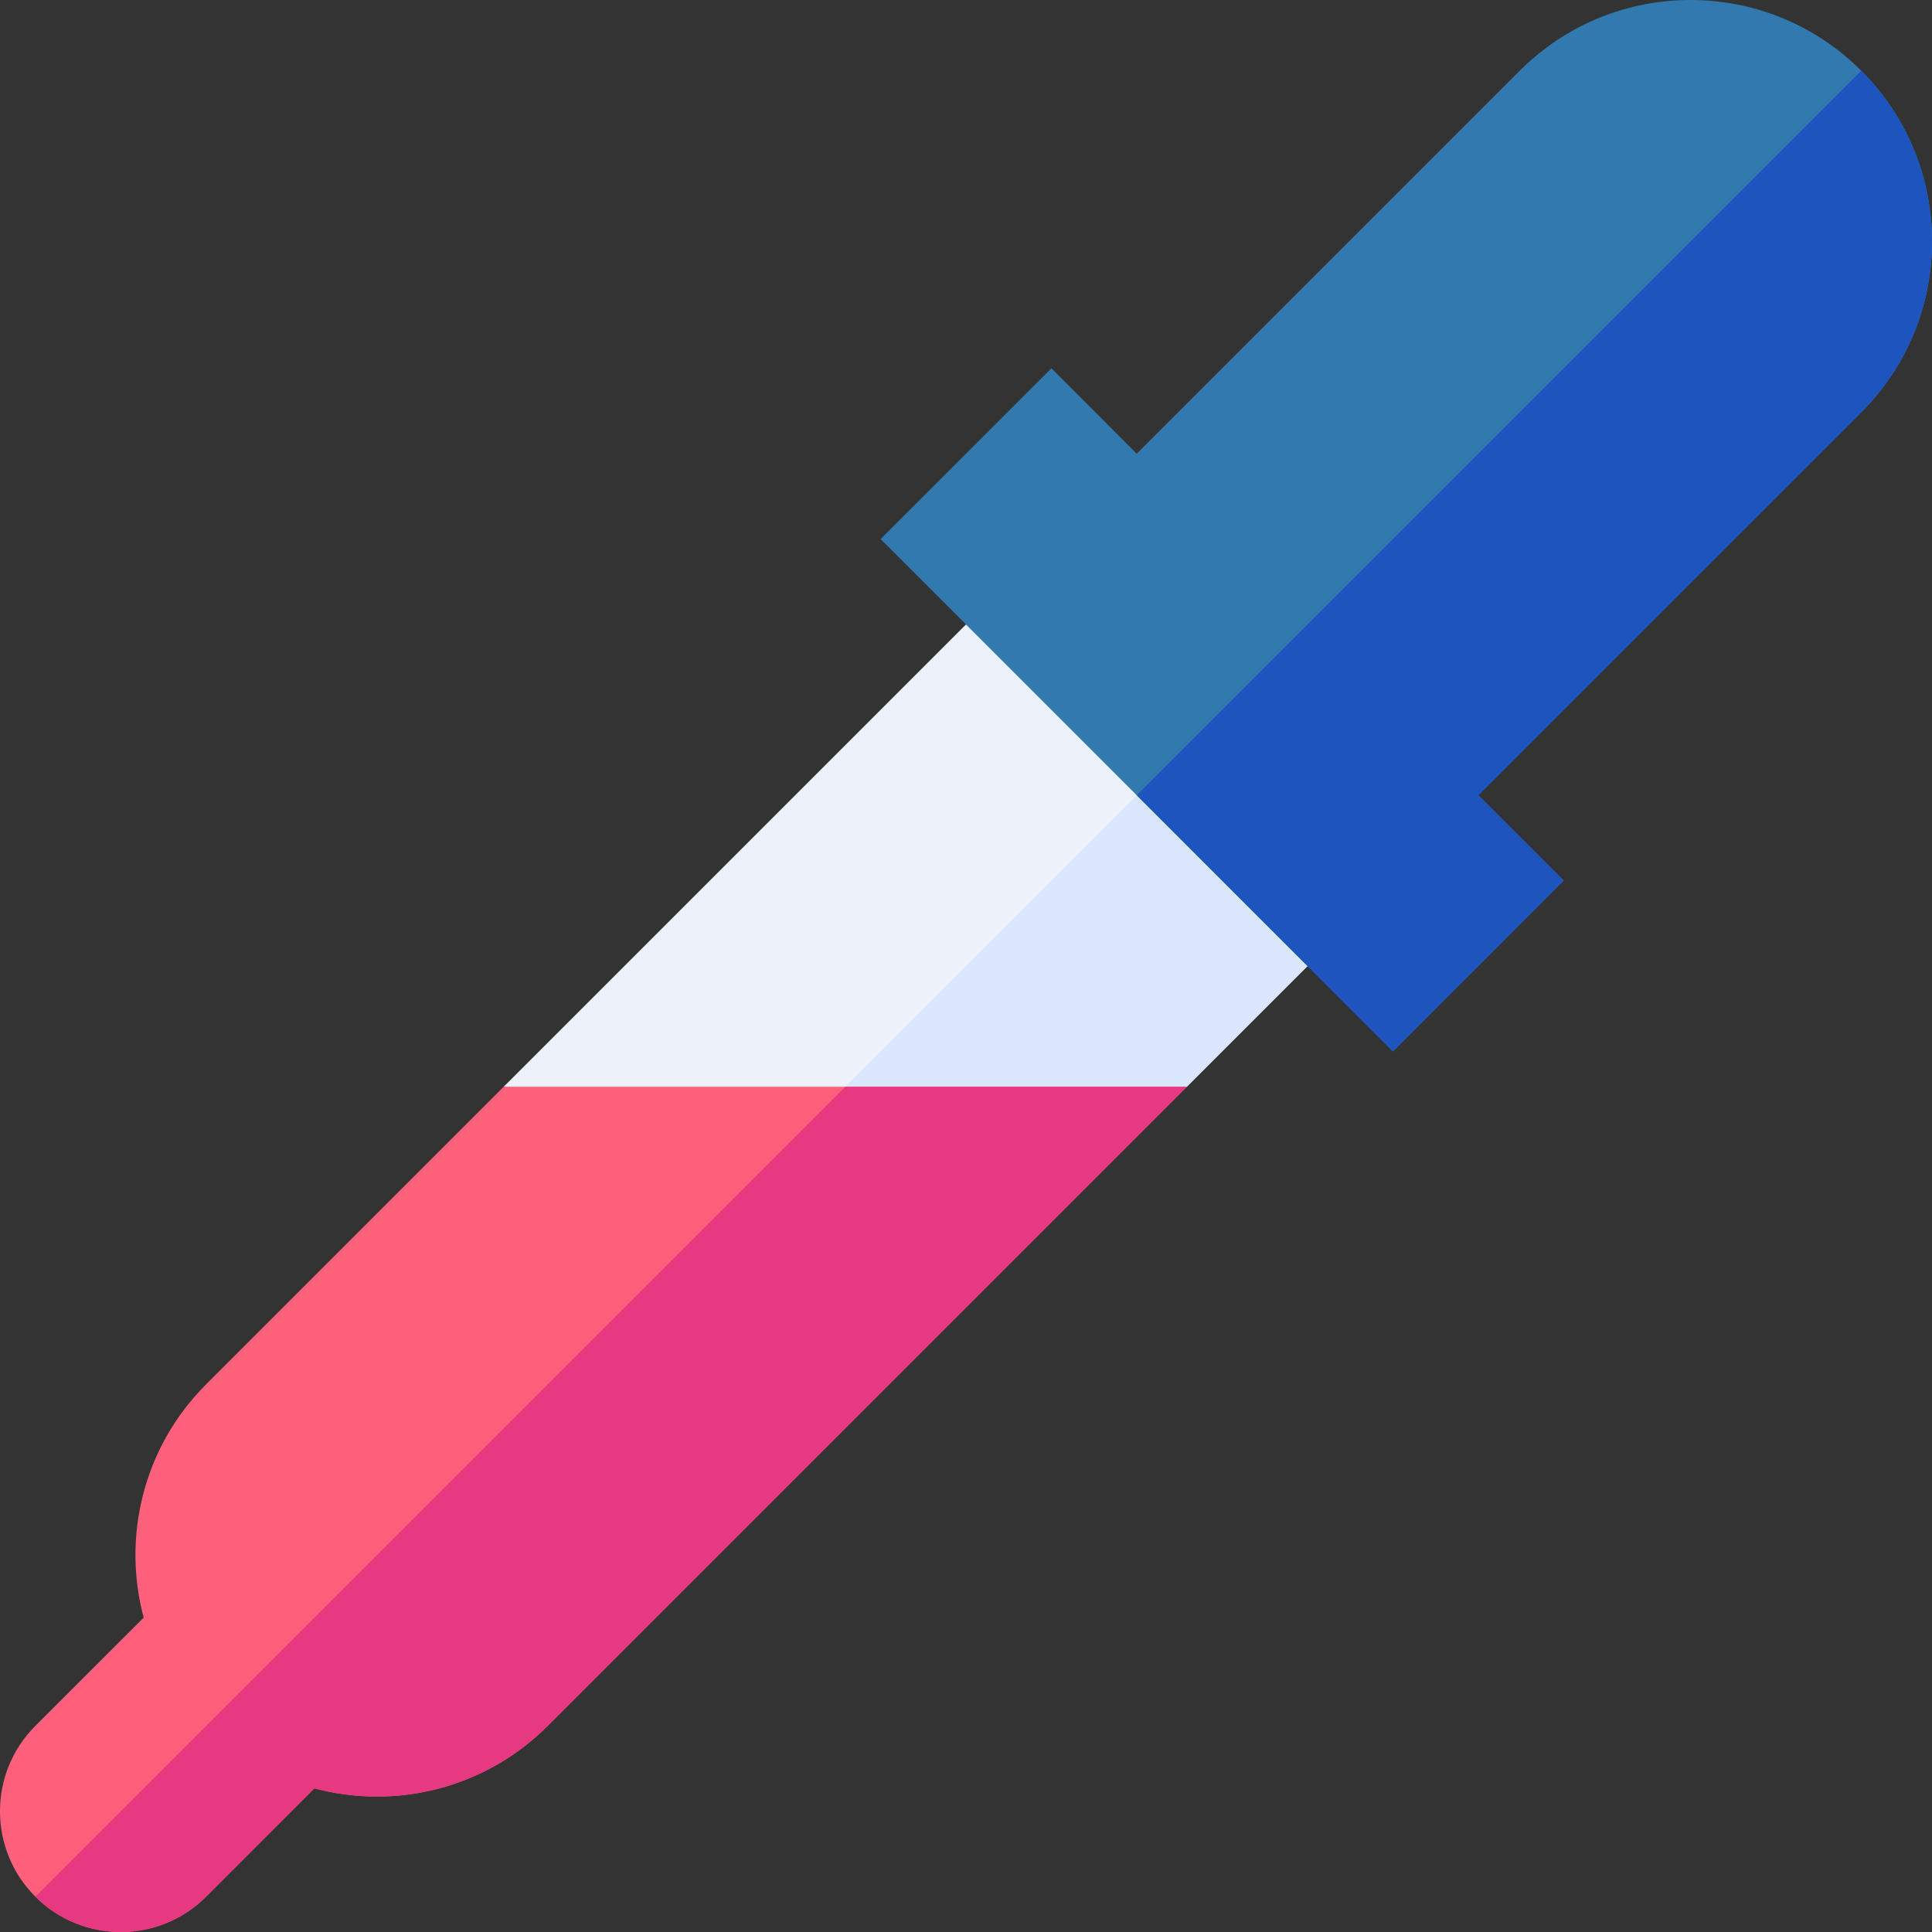 <svg width="28" height="28" viewBox="0 0 28 28" fill="none" xmlns="http://www.w3.org/2000/svg">
<rect x="0" y="0" width="28" height="28" fill="#333333" stroke="none"/>
<path d="M18.95 14L17.2 15.75L11.252 16.748L7.3 15.75L14 9.05L17.666 10.334L18.95 14Z" fill="#EDF2FA"/>
<path d="M18.95 14L17.2 15.75L11.252 16.748L17.666 10.334L18.95 14Z" fill="#D9E6FB"/>
<path d="M26.975 5.975L21.424 11.525L22.662 12.762L20.187 15.238L12.762 7.813L15.238 5.338L16.474 6.576L22.025 1.025C23.392 -0.342 25.608 -0.342 26.975 1.025C28.342 2.392 28.342 4.608 26.975 5.975Z" fill="#3279AF"/>
<path d="M26.975 5.975L21.424 11.525L22.662 12.762L20.187 15.238L16.475 11.525L26.975 1.025C28.342 2.392 28.342 4.608 26.975 5.975Z" fill="#1D54BD"/>
<path d="M17.2 15.75L7.937 25.013C7.021 25.929 5.724 26.23 4.556 25.918L2.987 27.488C2.304 28.171 1.196 28.171 0.512 27.488C-0.171 26.804 -0.171 25.696 0.512 25.013L2.082 23.444C1.77 22.276 2.071 20.979 2.987 20.063L7.3 15.75H17.2Z" fill="#FD607A"/>
<path d="M17.2 15.75L7.937 25.013C7.021 25.929 5.724 26.23 4.556 25.918L2.987 27.488C2.304 28.171 1.196 28.171 0.512 27.488L12.25 15.75H17.2Z" fill="#E63981"/>
</svg>

